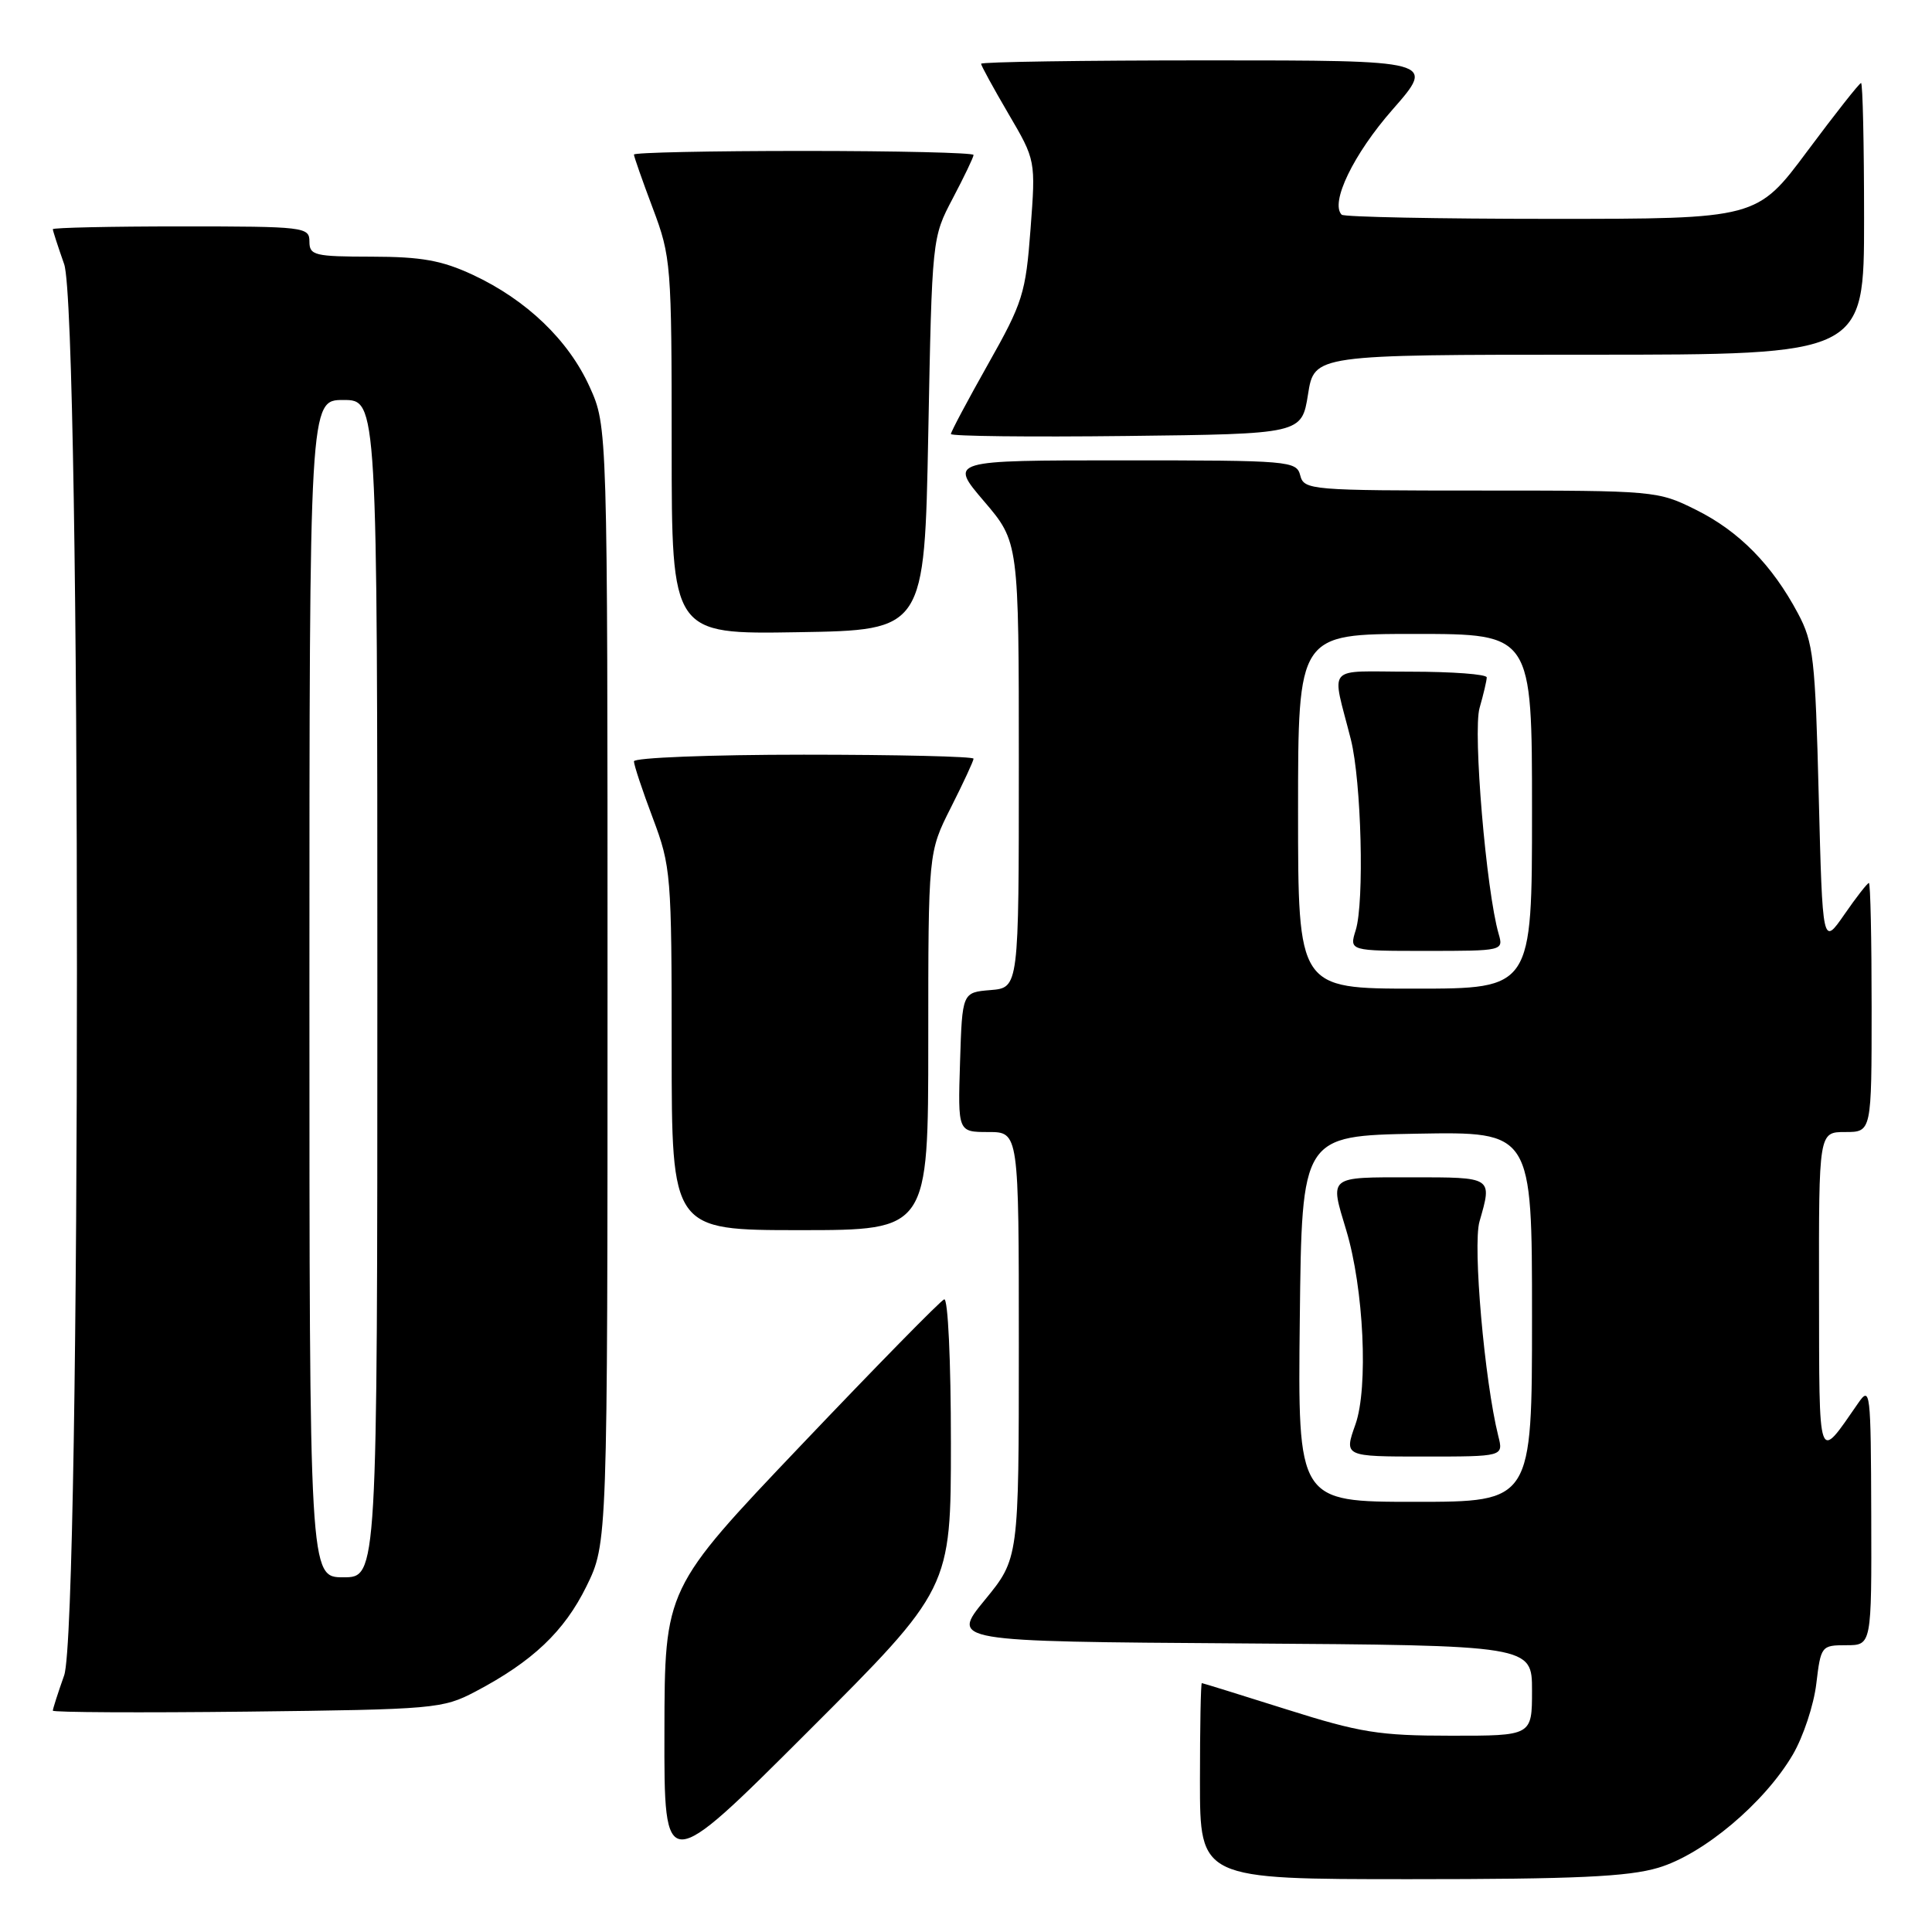 <?xml version="1.0" encoding="UTF-8" standalone="no"?>
<!DOCTYPE svg PUBLIC "-//W3C//DTD SVG 1.1//EN" "http://www.w3.org/Graphics/SVG/1.1/DTD/svg11.dtd" >
<svg xmlns="http://www.w3.org/2000/svg" xmlns:xlink="http://www.w3.org/1999/xlink" version="1.1" viewBox="0 0 256 256">
 <g >
 <path fill="currentColor"
d=" M 219.72 247.49 C 225.69 245.72 233.81 238.89 237.56 232.49 C 238.94 230.13 240.34 225.91 240.67 223.10 C 241.27 218.10 241.34 218.00 244.64 218.00 C 248.00 218.00 248.00 218.00 247.95 200.75 C 247.90 184.22 247.82 183.60 246.20 185.95 C 240.80 193.72 241.07 194.48 241.03 171.25 C 241.00 150.00 241.00 150.00 244.50 150.00 C 248.00 150.00 248.00 150.00 248.00 133.50 C 248.00 124.42 247.84 117.00 247.64 117.00 C 247.44 117.00 245.97 118.88 244.39 121.17 C 241.50 125.34 241.50 125.34 240.99 105.42 C 240.53 87.22 240.29 85.13 238.24 81.28 C 234.81 74.84 230.44 70.40 224.76 67.57 C 219.67 65.03 219.33 65.00 196.21 65.00 C 173.65 65.00 172.79 64.93 172.29 63.00 C 171.79 61.07 170.93 61.00 148.76 61.00 C 125.76 61.00 125.76 61.00 130.38 66.41 C 135.00 71.82 135.00 71.82 135.00 101.35 C 135.00 130.88 135.00 130.88 131.25 131.19 C 127.50 131.50 127.50 131.50 127.21 140.75 C 126.92 150.00 126.92 150.00 130.96 150.00 C 135.00 150.00 135.00 150.00 135.00 178.26 C 135.00 206.51 135.00 206.51 130.49 212.01 C 125.99 217.50 125.99 217.50 164.49 217.76 C 203.00 218.02 203.00 218.02 203.00 224.01 C 203.00 230.00 203.00 230.00 192.25 229.99 C 182.76 229.99 180.21 229.58 170.50 226.51 C 164.45 224.60 159.39 223.03 159.25 223.02 C 159.11 223.01 159.00 228.85 159.00 236.00 C 159.00 249.00 159.00 249.00 186.82 249.00 C 208.72 249.00 215.72 248.68 219.72 247.49 Z  M 126.00 191.18 C 126.00 180.29 125.61 171.98 125.11 172.17 C 124.62 172.35 116.09 181.05 106.15 191.50 C 88.07 210.50 88.07 210.50 88.04 229.49 C 88.00 248.48 88.00 248.48 107.00 229.50 C 126.00 210.52 126.00 210.52 126.00 191.18 Z  M 63.00 224.14 C 70.56 220.16 74.76 216.18 77.70 210.21 C 80.50 204.50 80.50 204.50 80.50 130.50 C 80.50 56.50 80.50 56.50 78.13 51.26 C 75.33 45.07 69.76 39.73 62.64 36.41 C 58.53 34.50 55.84 34.02 49.25 34.01 C 41.67 34.00 41.00 33.84 41.00 32.00 C 41.00 30.08 40.33 30.00 24.00 30.00 C 14.65 30.00 7.00 30.17 7.00 30.37 C 7.00 30.58 7.68 32.66 8.50 35.00 C 10.76 41.39 10.76 215.61 8.50 222.00 C 7.67 224.34 7.00 226.44 7.00 226.67 C 7.00 226.90 18.59 226.96 32.75 226.80 C 57.59 226.51 58.66 226.42 63.00 224.14 Z  M 123.00 137.97 C 123.00 112.94 123.00 112.94 126.00 107.00 C 127.65 103.73 129.00 100.82 129.00 100.53 C 129.00 100.24 118.88 100.00 106.50 100.00 C 94.12 100.00 84.00 100.40 84.00 100.88 C 84.00 101.37 85.12 104.75 86.50 108.40 C 88.91 114.81 89.00 115.89 89.00 139.02 C 89.00 163.00 89.00 163.00 106.00 163.00 C 123.00 163.00 123.00 163.00 123.00 137.97 Z  M 123.00 57.50 C 123.50 31.51 123.50 31.50 126.25 26.28 C 127.76 23.41 129.00 20.83 129.00 20.53 C 129.00 20.24 118.88 20.00 106.50 20.00 C 94.12 20.00 84.00 20.21 84.00 20.48 C 84.00 20.74 85.12 23.94 86.50 27.60 C 88.92 34.03 89.00 35.02 89.00 59.14 C 89.00 84.05 89.00 84.05 105.75 83.77 C 122.50 83.50 122.50 83.50 123.00 57.50 Z  M 173.32 52.25 C 174.15 47.00 174.15 47.00 210.58 47.00 C 247.00 47.00 247.00 47.00 247.00 29.00 C 247.00 19.10 246.82 11.00 246.60 11.00 C 246.38 11.00 243.19 15.05 239.50 20.00 C 232.80 29.00 232.80 29.00 205.57 29.00 C 190.59 29.00 178.09 28.75 177.78 28.45 C 176.22 26.88 179.34 20.42 184.51 14.53 C 190.24 8.00 190.24 8.00 160.12 8.00 C 143.55 8.00 130.00 8.20 130.00 8.45 C 130.00 8.69 131.63 11.67 133.62 15.07 C 137.24 21.24 137.24 21.24 136.55 30.37 C 135.91 38.88 135.53 40.09 130.93 48.24 C 128.22 53.05 126.00 57.22 126.00 57.51 C 126.00 57.80 136.46 57.92 149.24 57.77 C 172.48 57.50 172.48 57.50 173.32 52.25 Z  M 172.23 174.75 C 172.50 150.50 172.50 150.50 187.75 150.22 C 203.00 149.95 203.00 149.95 203.00 174.47 C 203.00 199.00 203.00 199.00 187.48 199.00 C 171.96 199.00 171.96 199.00 172.23 174.75 Z  M 198.53 190.28 C 196.71 182.99 195.13 165.04 196.04 161.86 C 197.74 155.93 197.85 156.00 187.00 156.00 C 175.91 156.00 176.20 155.77 178.38 163.00 C 180.71 170.72 181.33 183.88 179.60 188.75 C 178.09 193.00 178.09 193.00 188.65 193.00 C 199.22 193.00 199.22 193.00 198.53 190.28 Z  M 172.00 107.50 C 172.00 84.00 172.00 84.00 187.50 84.00 C 203.00 84.00 203.00 84.00 203.00 107.50 C 203.00 131.00 203.00 131.00 187.50 131.00 C 172.00 131.00 172.00 131.00 172.00 107.50 Z  M 198.58 123.75 C 196.93 118.05 195.15 96.96 196.05 93.81 C 196.57 92.00 197.00 90.17 197.00 89.76 C 197.00 89.34 192.45 89.00 186.88 89.00 C 175.45 89.00 176.44 87.87 179.00 98.00 C 180.39 103.56 180.80 119.53 179.64 123.25 C 178.78 126.00 178.78 126.00 189.01 126.00 C 199.14 126.00 199.23 125.98 198.58 123.75 Z  M 41.00 131.00 C 41.00 53.00 41.00 53.00 45.50 53.00 C 50.00 53.00 50.00 53.00 50.00 131.00 C 50.00 209.00 50.00 209.00 45.50 209.00 C 41.00 209.00 41.00 209.00 41.00 131.00 Z "/>
</g>
</svg>